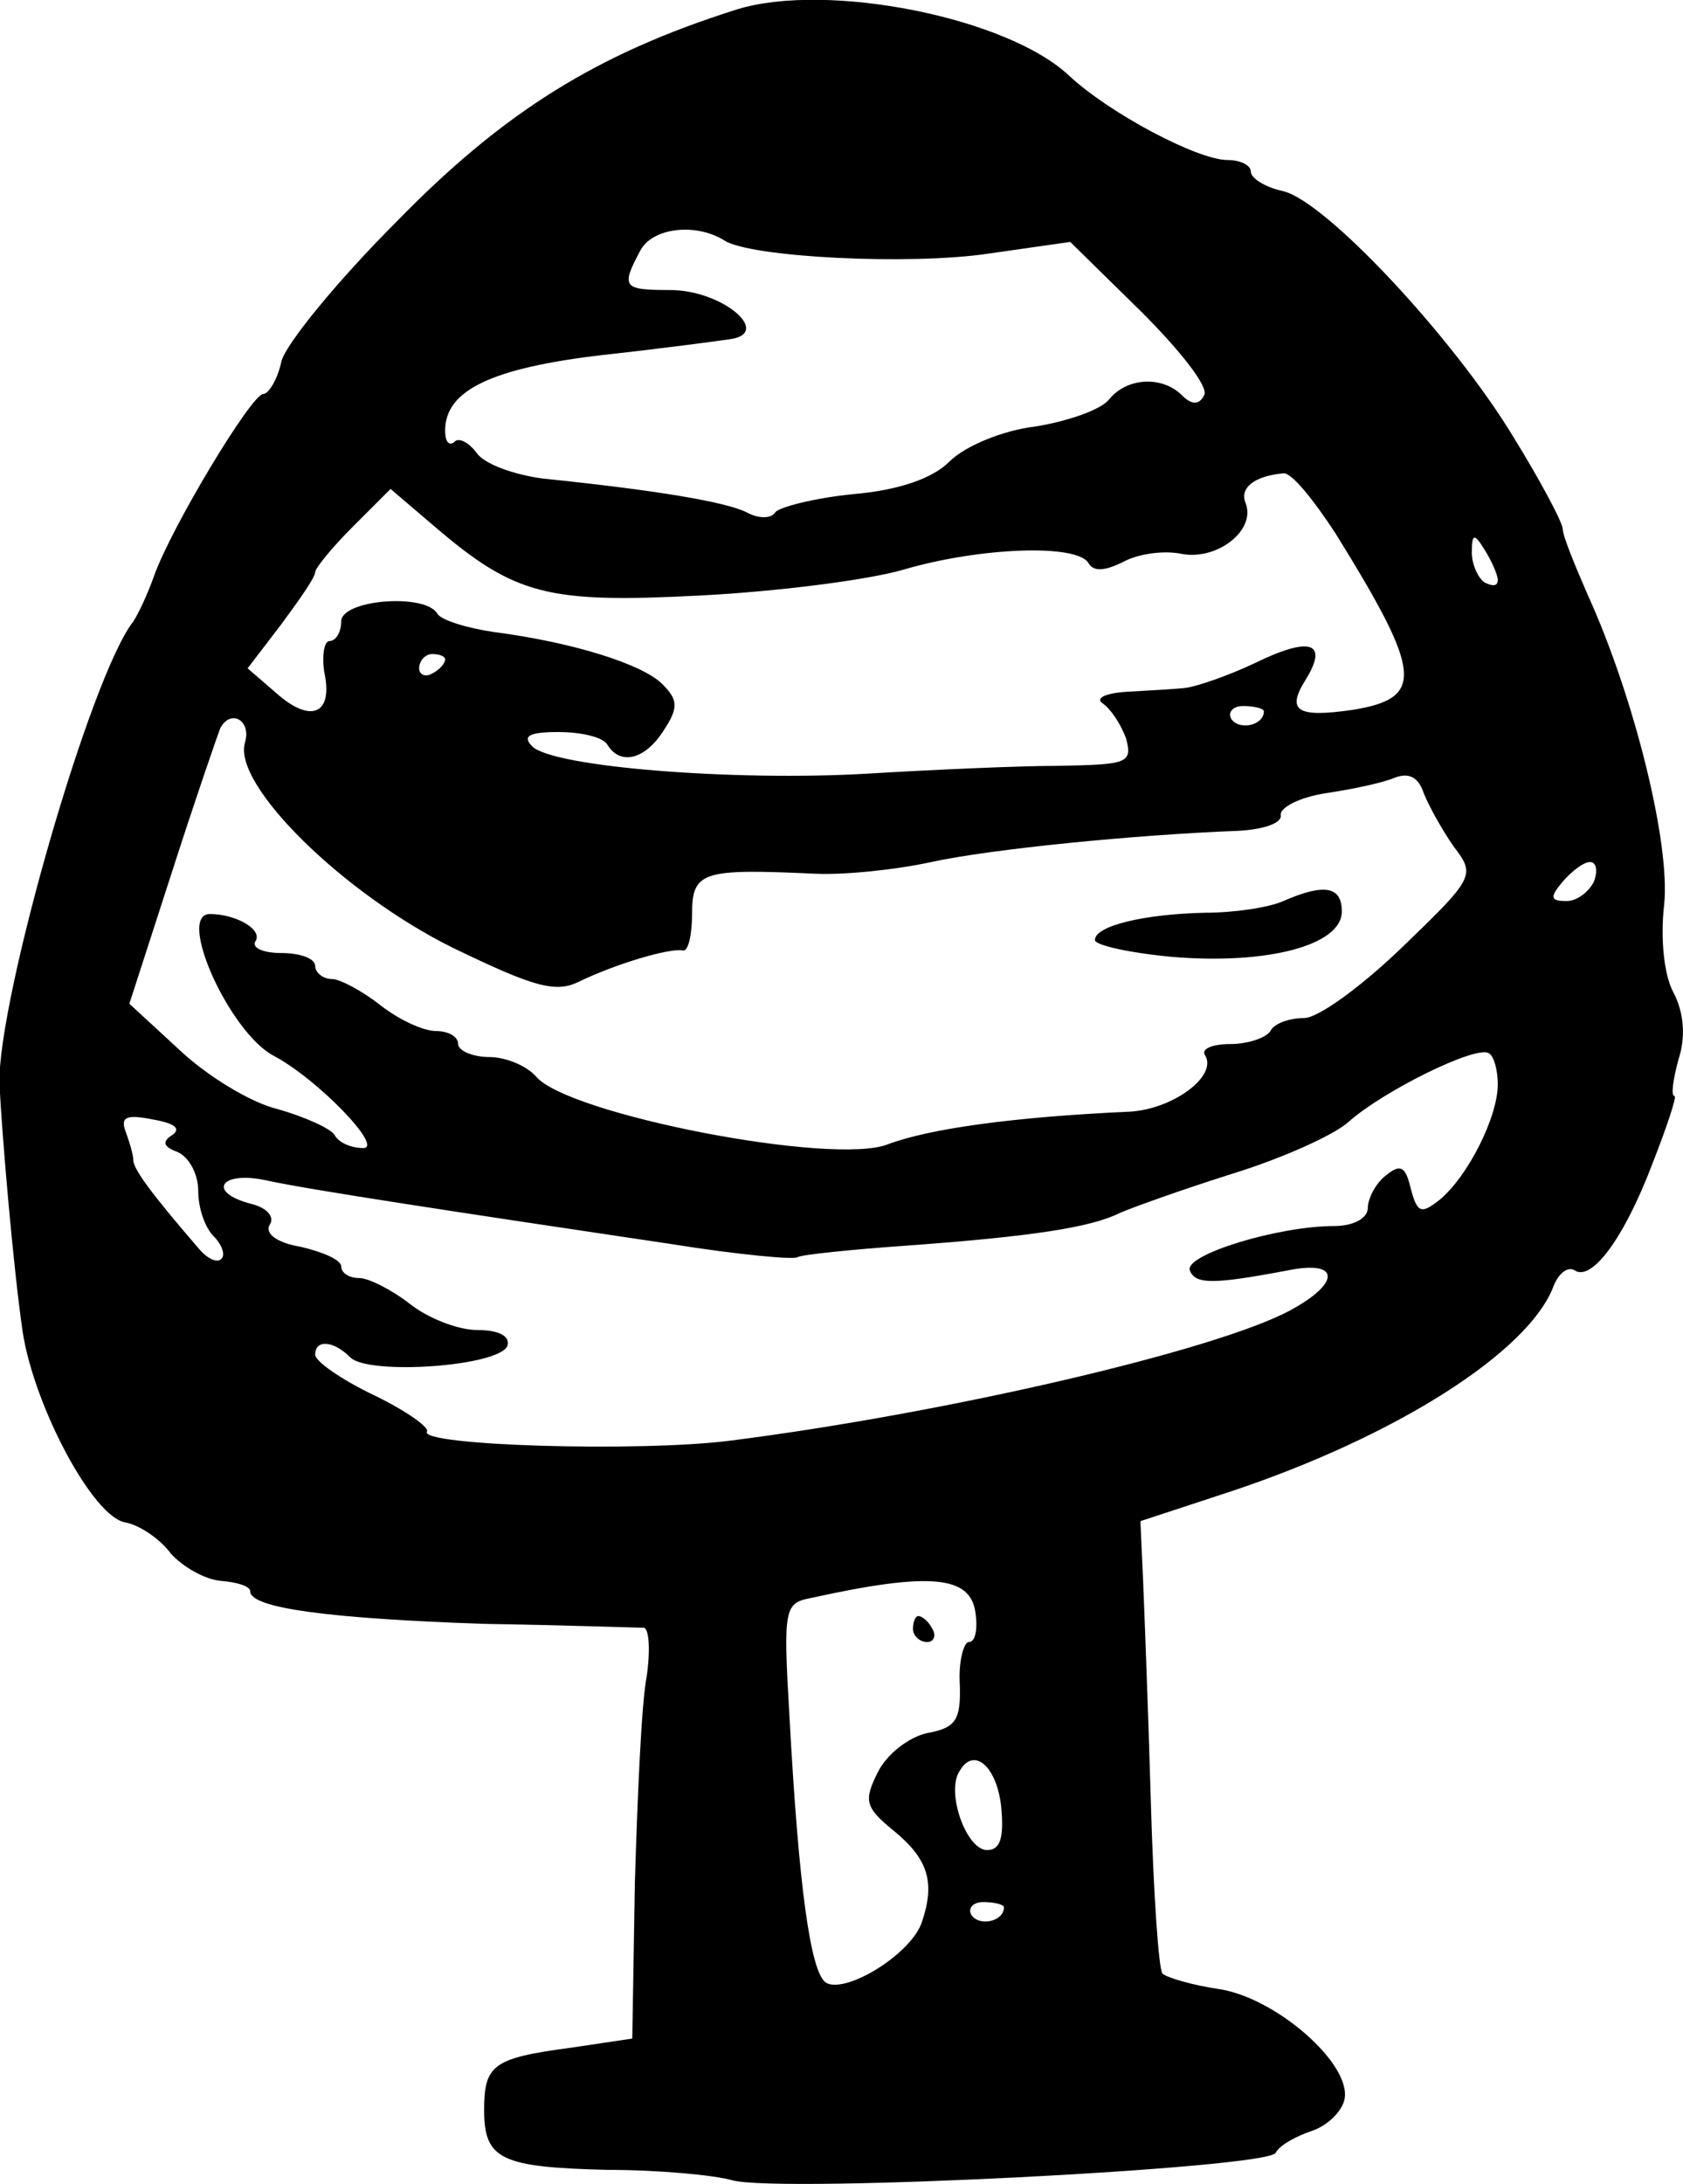 <svg height="168.009pt" preserveAspectRatio="xMidYMid meet" viewBox="0 0 129.506 168.009" width="129.506pt" xmlns="http://www.w3.org/2000/svg"><path d="m745 1926c-108-34-180-79-262-163-46-46-86-95-89-108-3-14-10-25-14-25-9 0-71-103-84-140-5-14-12-29-16-35-33-42-104-290-103-355 2-41 11-145 18-192 9-57 54-142 79-146 11-2 27-13 35-24 9-10 26-20 39-21 12-1 22-4 22-8 0-13 62-21 180-25 63-1 118-3 123-3 4-1 5-18 2-38-4-21-7-92-9-158l-2-120-47-7c-60-8-67-13-67-48 0-38 13-44 95-46 39 0 82-4 96-8 36-10 410 9 418 21 3 6 16 13 28 17s23 15 25 24c6 27-52 78-96 85-21 3-41 9-44 12s-7 63-9 133-5 147-6 171l-2 44 70 23c126 42 229 107 248 158 4 10 11 15 16 12 13-9 38 24 60 82 11 28 19 52 17 52-3 0-1 13 3 28 6 18 4 37-4 52-7 13-10 41-7 67 5 47-23 160-59 239-10 23-19 45-19 50s-17 37-38 71c-46 76-144 181-177 189-14 3-25 10-25 15s-8 9-18 9c-23 0-91 36-122 65-48 45-186 72-255 51zm-10-178c21-13 143-19 203-10l63 9 55-54c30-30 52-58 48-64-4-8-10-7-17 0-15 15-42 14-56-3-6-8-32-17-57-21-25-3-54-15-66-27-13-13-39-22-74-25-30-3-57-10-60-14-3-5-13-5-22 0-16 8-69 17-157 26-22 3-45 11-51 20-6 8-14 12-17 8-4-3-7 0-7 9 0 31 36 48 121 58 46 5 90 11 97 12 35 4-4 38-45 38-36 0-38 2-23 30 9 18 43 22 65 8zm470-225c67-108 69-127 13-136-42-6-51-1-36 23 18 29 4 34-39 13-21-10-45-18-53-19s-28-2-45-3-25-5-19-9 14-16 18-27c5-19 1-20-52-21-31 0-97-3-147-6-102-6-242 5-258 21-8 8-2 11 20 11 18 0 35-4 38-10 10-16 29-11 43 11 12 18 11 24-1 36-15 15-68 32-130 40-20 3-40 9-43 14-9 16-74 11-74-6 0-8-4-15-9-15-4 0-6-11-4-24 7-32-10-40-37-16l-22 19 26 34c14 19 26 36 26 40 0 3 13 19 29 35l29 29 34-29c62-53 87-59 204-53 59 3 130 12 157 20 58 17 133 20 142 5 4-7 13-6 27 1 11 6 31 9 45 6 27-5 57 18 49 39-5 12 7 21 29 23 6 1 23-20 40-46zm125-36c0-5-4-5-10-2-5 3-10 14-10 23 0 15 2 15 10 2 5-8 10-19 10-23zm-810-61c0-3-4-8-10-11-5-3-10-1-10 4 0 6 5 11 10 11 6 0 10-2 10-4zm630-40c0-11-19-15-25-6-3 5 1 10 9 10 9 0 16-2 16-4zm-784-24c-10-32 75-116 160-158 62-30 79-35 97-26 29 14 70 26 80 24 4-1 7 12 7 28 0 33 8 35 95 31 22-1 62 3 89 9 46 10 157 21 236 24 20 1 34 6 33 12s15 14 35 17 44 8 53 12c11 4 18 0 22-12 4-10 14-28 23-41 17-22 16-24-39-77-31-30-65-55-76-55s-23-4-26-10c-3-5-17-10-31-10s-23-4-19-9c9-16-25-41-58-43-89-4-154-13-186-25-42-17-247 23-271 52-7 8-23 15-36 15s-24 5-24 10c0 6-8 10-17 10-10 0-29 9-43 20s-31 20-37 20c-7 0-13 5-13 10 0 6-12 10-26 10s-23 4-20 9c6 9-15 21-35 21-26 0 15-91 49-109s85-71 69-71c-9 0-19 4-22 10-3 5-23 14-44 20-21 5-55 26-76 46l-38 35 33 102c18 56 35 105 37 110 8 15 24 6 19-11zm1038-107c-4-8-13-15-21-15-13 0-13 3-3 15 7 8 16 15 21 15s6-7 3-15zm-74-156c0-25-23-71-45-89-14-11-17-10-22 9-4 17-8 19-19 10-8-6-14-18-14-25 0-8-11-14-26-14-43 0-115-22-111-34 4-11 18-11 76 0 40 8 40-10 1-31-58-31-265-79-430-100-69-9-241-4-234 7 2 3-16 16-41 28s-45 26-45 31c0 12 14 11 27-2 14-14 115-7 121 9 2 7-6 12-23 12-15 0-38 9-52 20s-32 20-39 20c-8 0-14 4-14 9s-14 11-31 15c-18 3-28 10-24 17 4 6-2 13-14 16-35 9-24 26 12 18 32-7 144-24 312-49 50-8 93-12 96-10s42 6 85 9c96 7 141 14 163 25 9 4 48 18 86 30 39 12 79 30 90 40 27 24 98 59 108 53 4-2 7-13 7-24zm-1020-39c-8-5-7-9 4-13 9-4 16-17 16-30s5-28 12-35c6-6 9-14 6-17-3-4-11 0-17 7-38 44-51 62-51 69 0 4-3 14-6 22-4 11 1 13 21 9 17-3 22-7 15-12zm618-367c2-13 0-23-5-23-4 0-8-15-7-32 1-28-3-34-25-38-14-3-31-16-38-30-11-22-10-27 12-45 27-22 32-40 22-70-8-25-59-56-74-47-12 8-21 75-28 204-5 85-4 88 17 92 91 20 122 17 126-11zm20-151c2-23-1-32-11-32-16 0-32 45-21 61 11 19 29 3 32-29zm2-76c0-11-19-15-25-6-3 5 1 10 9 10 9 0 16-2 16-4zm215 774c-11-5-38-9-60-9-47-1-85-10-85-21 0-4 27-10 60-13 73-6 130 9 130 35 0 19-13 22-45 8zm-285-560c0-5 5-10 11-10 5 0 7 5 4 10-3 6-8 10-11 10-2 0-4-4-4-10z" transform="matrix(.1 0 0 -.1 -17.746 193.309)"/></svg>